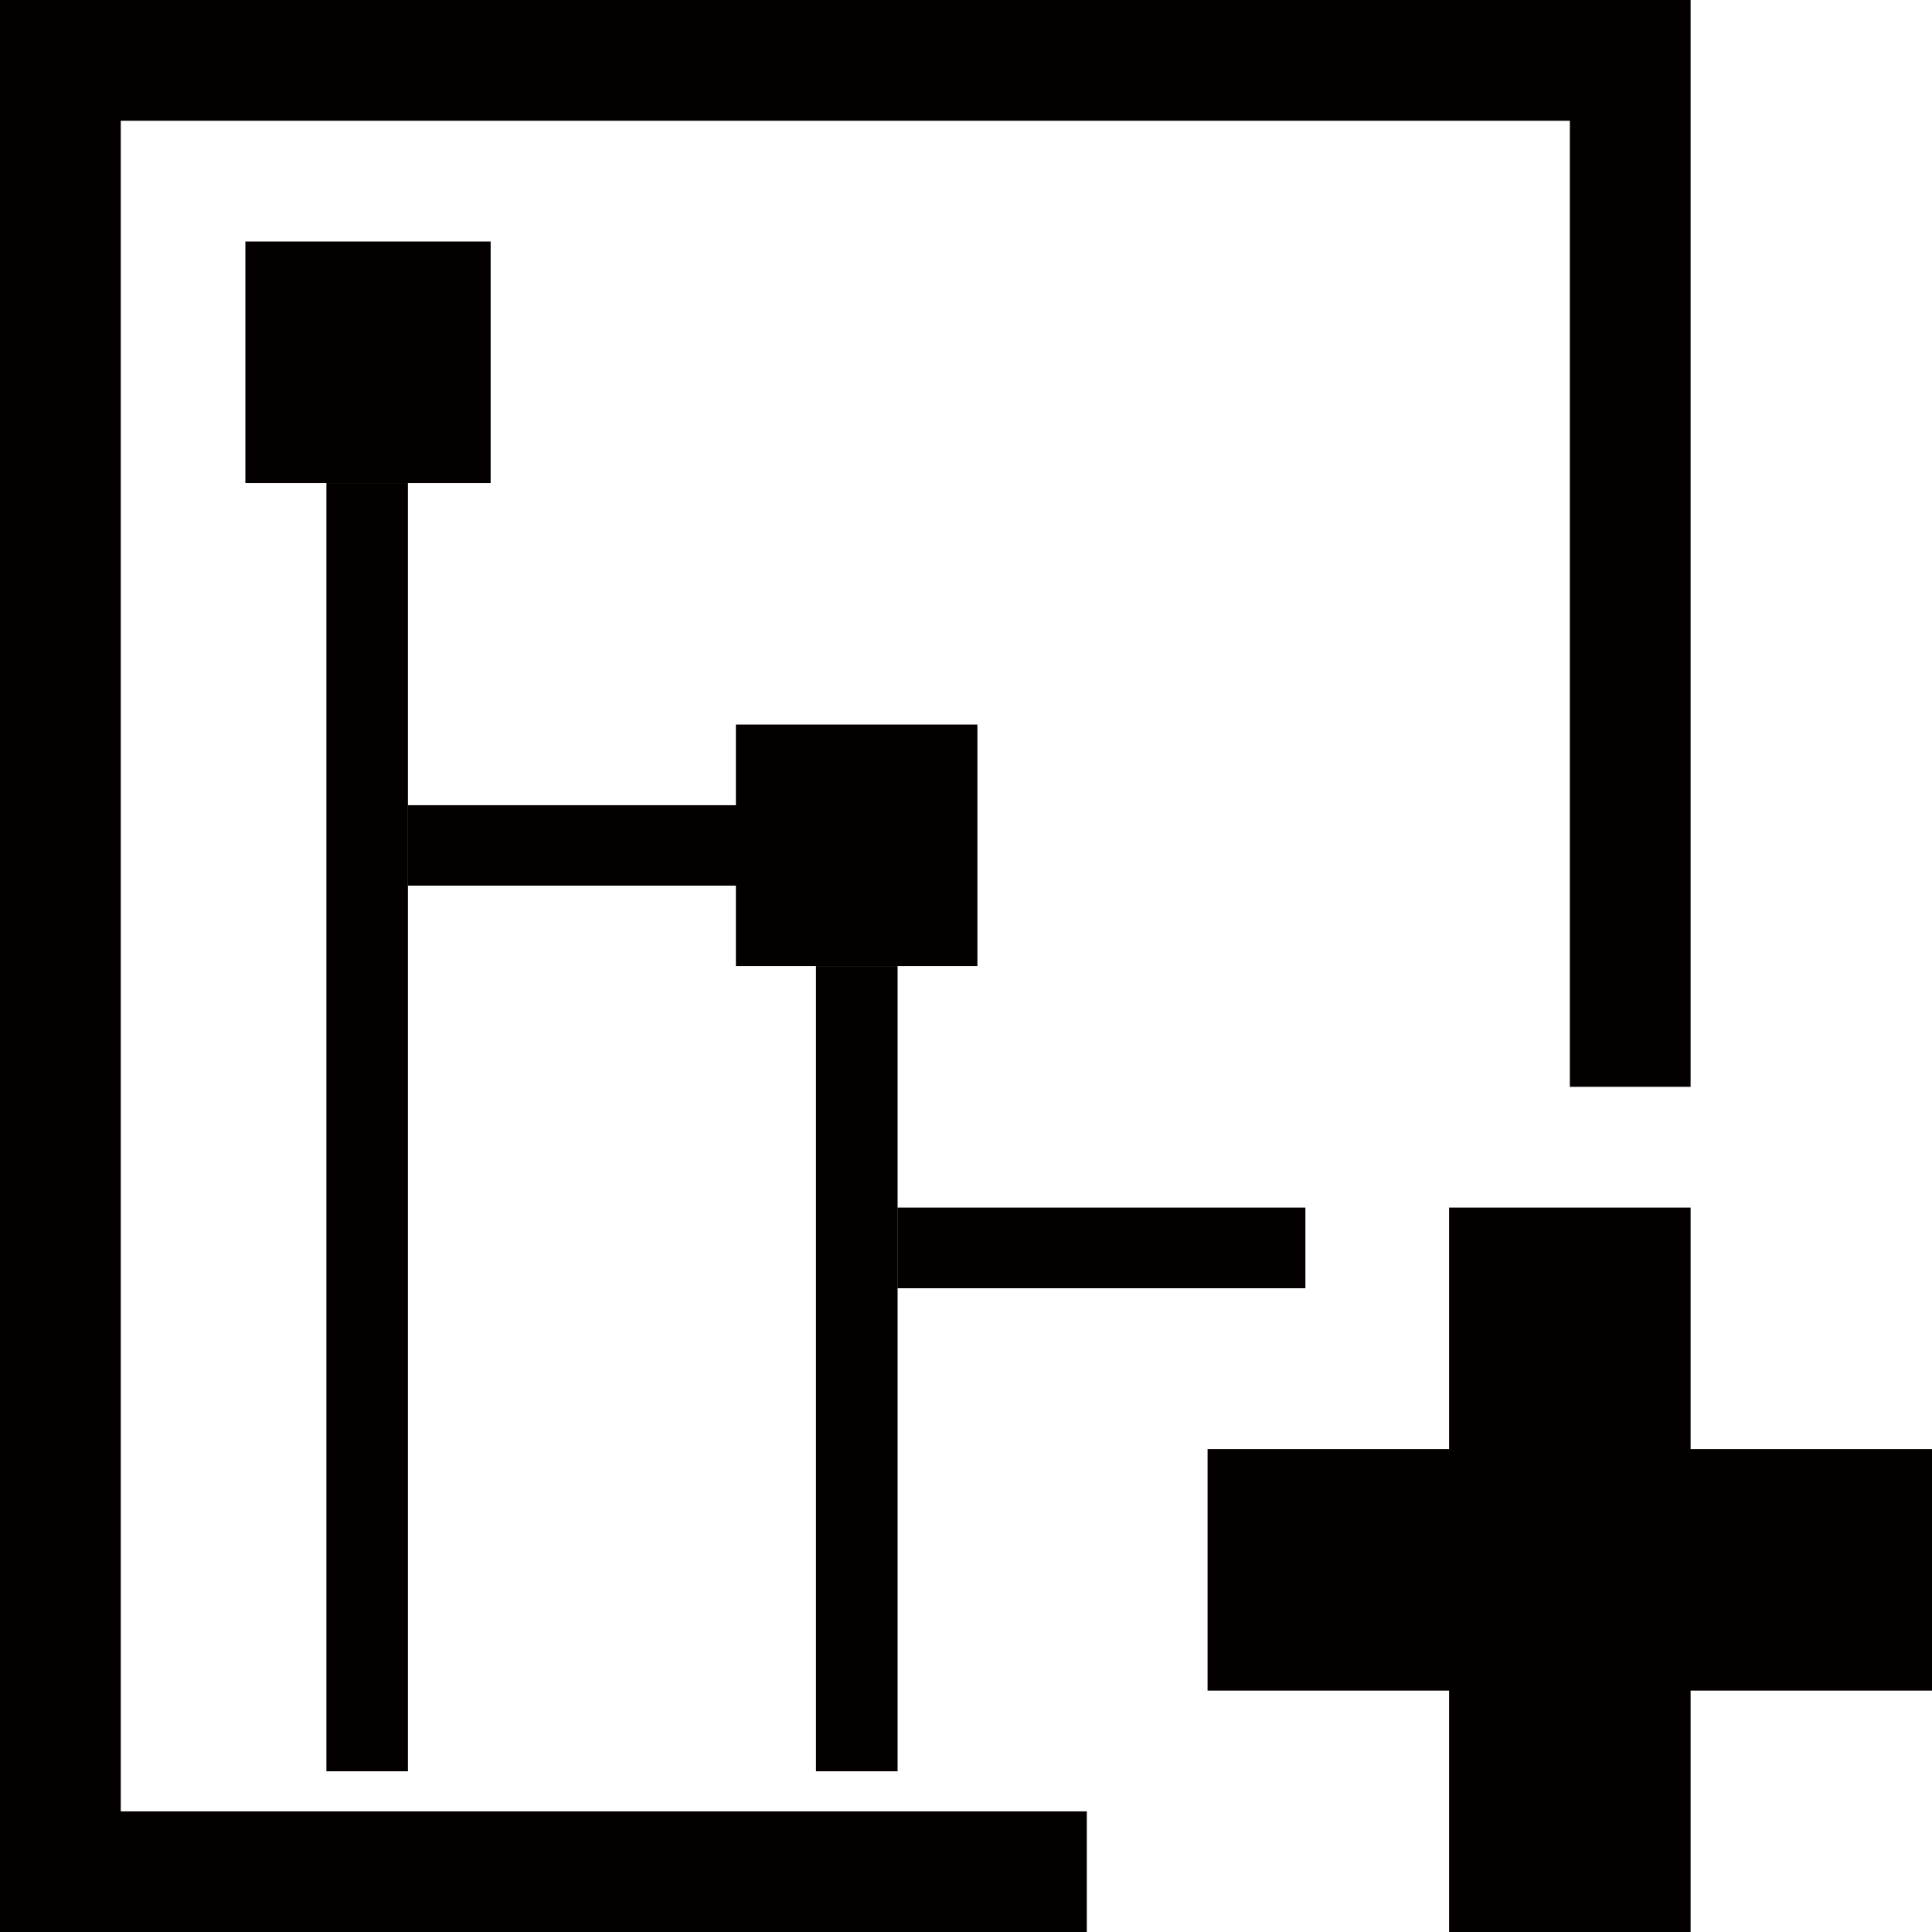 <?xml version="1.0" encoding="utf-8"?>
<!-- Generator: Adobe Illustrator 16.0.0, SVG Export Plug-In . SVG Version: 6.00 Build 0)  -->
<!DOCTYPE svg PUBLIC "-//W3C//DTD SVG 1.1//EN" "http://www.w3.org/Graphics/SVG/1.1/DTD/svg11.dtd">
<svg version="1.1" id="图层_1" xmlns="http://www.w3.org/2000/svg" xmlns:xlink="http://www.w3.org/1999/xlink" x="0px" y="0px"
	 width="15.999px" height="16px" viewBox="0 0 15.999 16" enable-background="new 0 0 15.999 16" xml:space="preserve">
<rect x="10" y="12" fill-rule="evenodd" clip-rule="evenodd" fill="#040000" width="6" height="2"/>
<rect x="12" y="10" fill-rule="evenodd" clip-rule="evenodd" fill="#040000" width="2" height="6"/>
<rect x="2.703" y="4" fill-rule="evenodd" clip-rule="evenodd" fill="#040000" width="0.675" height="10.668"/>
<rect x="6.757" y="8" fill-rule="evenodd" clip-rule="evenodd" fill="#040000" width="0.676" height="6.668"/>
<rect x="7.432" y="10" fill-rule="evenodd" clip-rule="evenodd" fill="#040000" width="3.378" height="0.668"/>
<rect x="3.377" y="6.668" fill-rule="evenodd" clip-rule="evenodd" fill="#040000" width="3.378" height="0.666"/>
<rect x="6.094" y="6" fill-rule="evenodd" clip-rule="evenodd" fill="#040000" width="2" height="2"/>
<rect x="2.032" y="2" fill-rule="evenodd" clip-rule="evenodd" fill="#040000" width="2.031" height="2"/>
<polygon fill="#040000" points="1,1 13,1 13,9 14,9 14,0 0,0 0,16 9,16 9,15 1,15 "/>
</svg>
